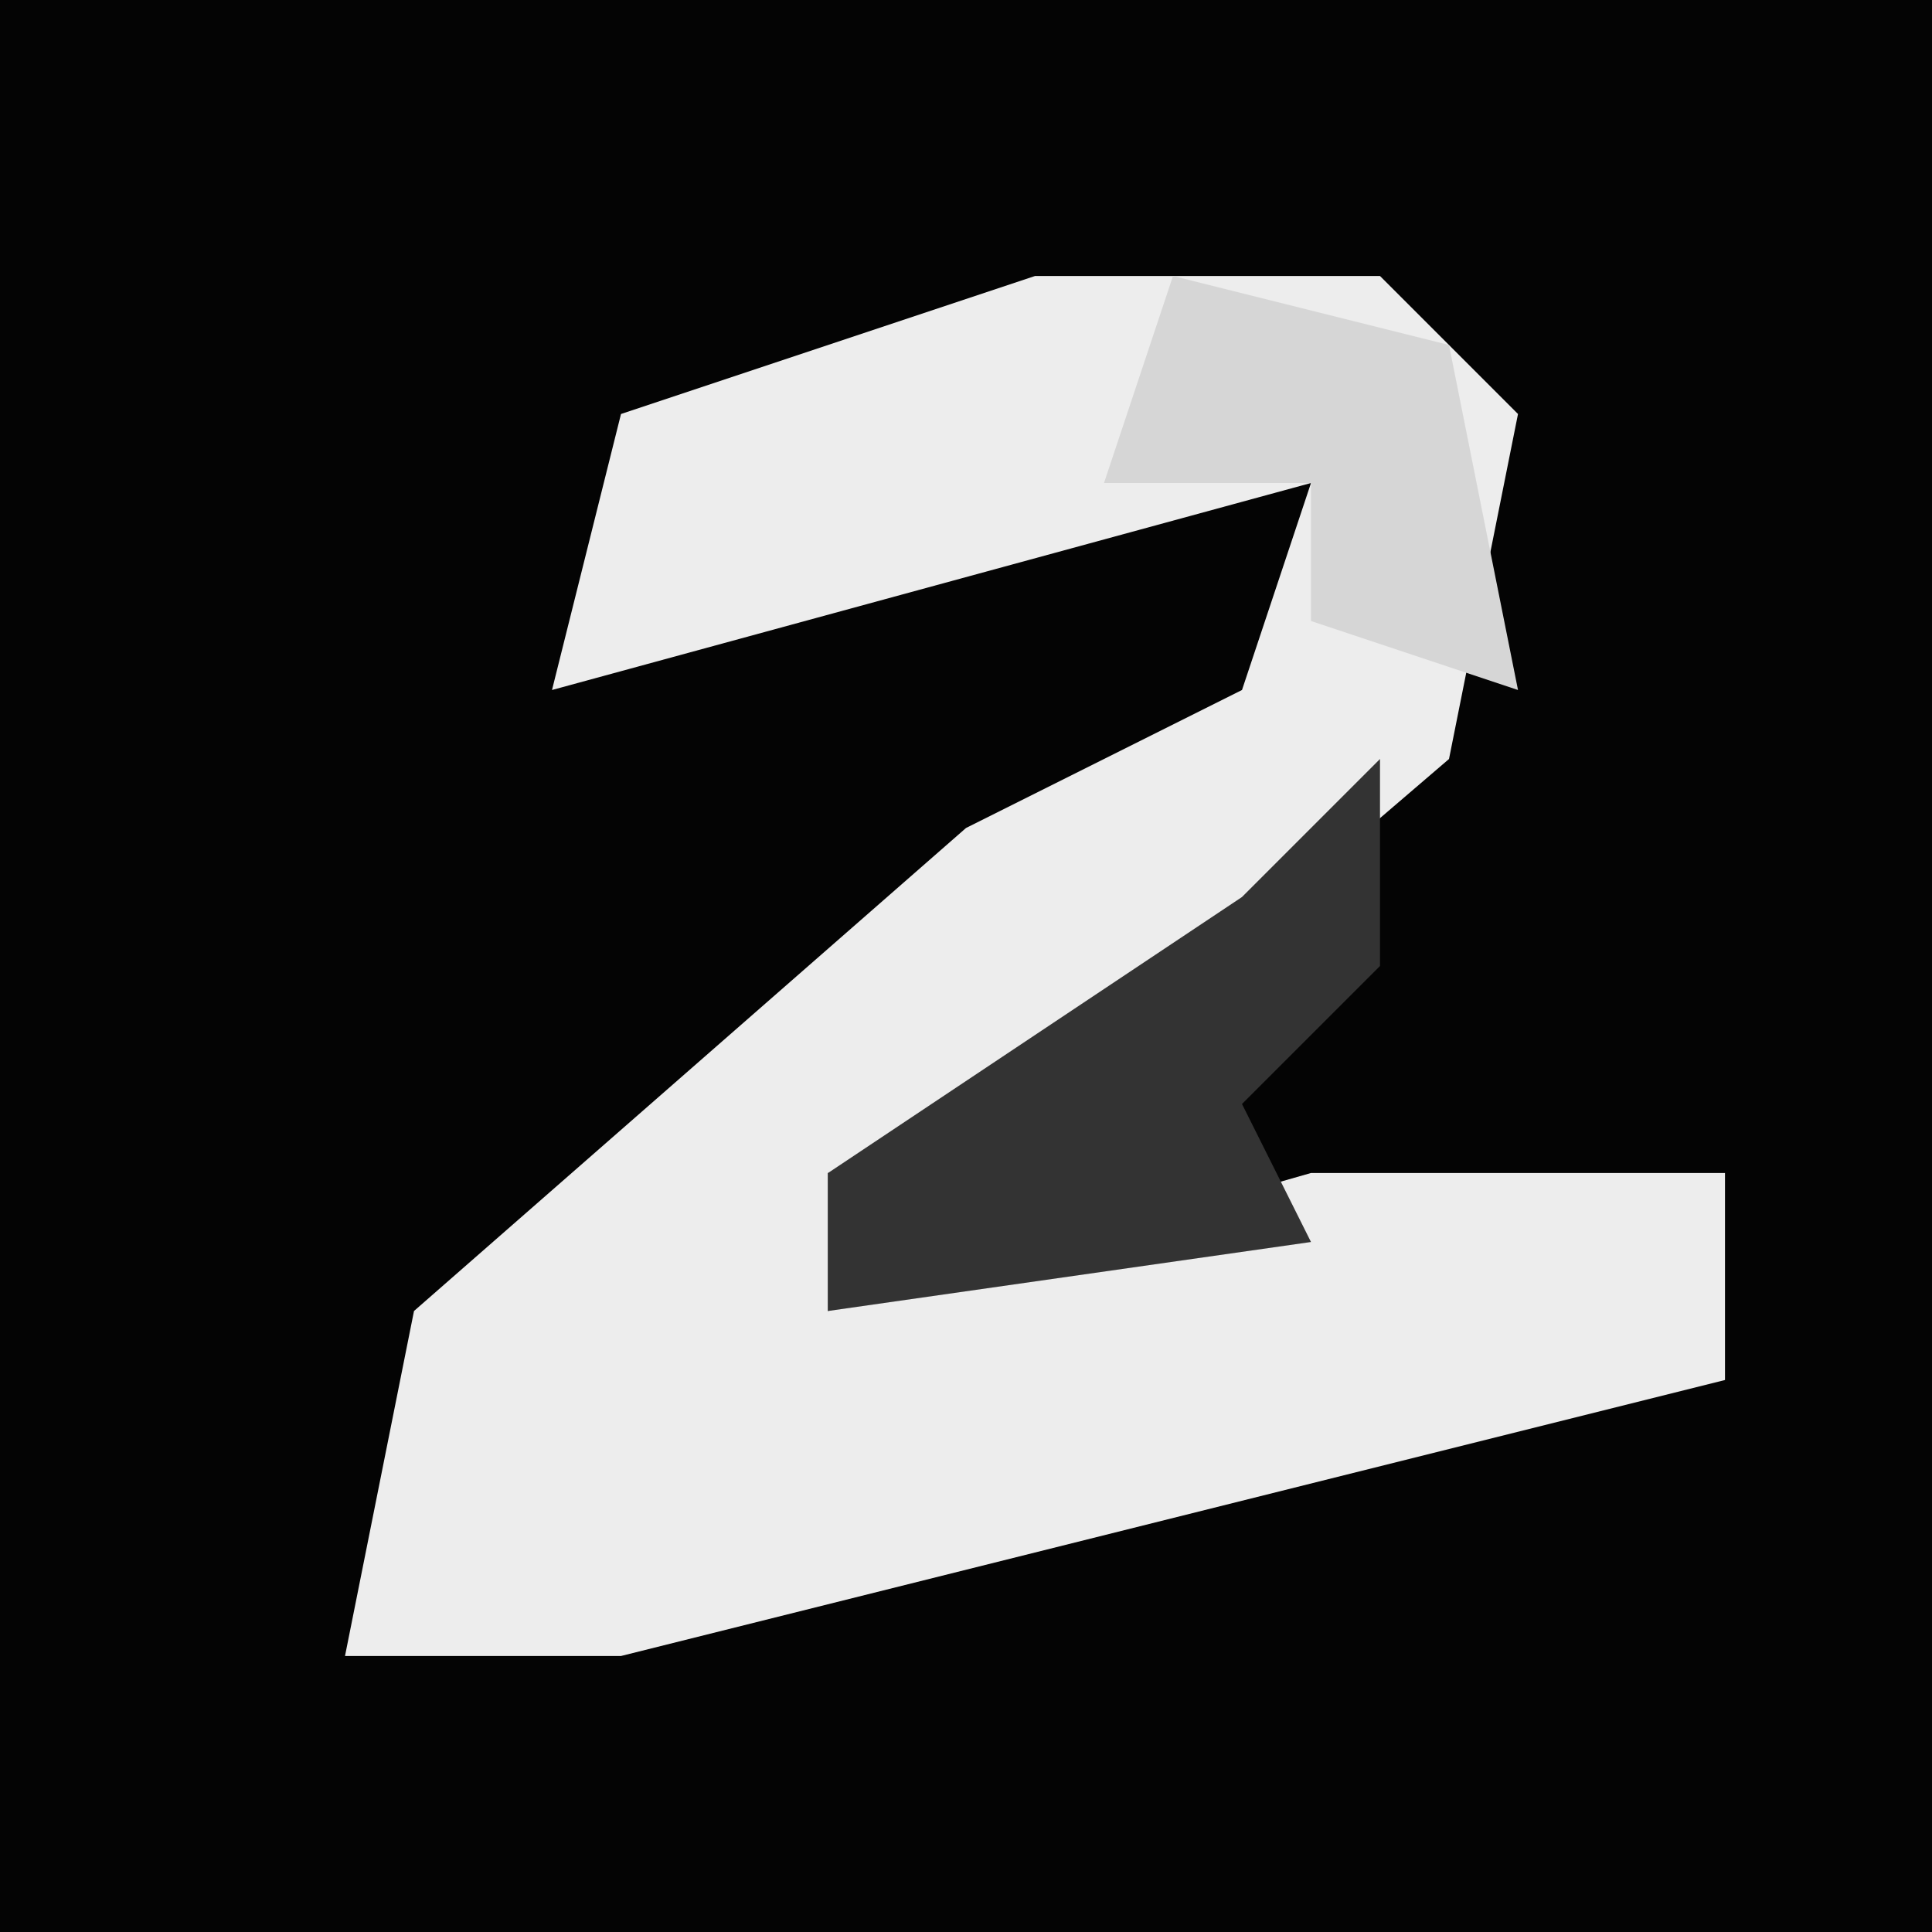 <?xml version="1.0" encoding="UTF-8"?>
<svg version="1.1" xmlns="http://www.w3.org/2000/svg" width="28" height="28">
<path d="M0,0 L28,0 L28,28 L0,28 Z " fill="#040404" transform="translate(0,0)"/>
<path d="M0,0 L5,0 L7,2 L6,7 L-1,13 L-3,13 L-3,15 L4,13 L10,13 L10,16 L-6,20 L-10,20 L-9,15 L-1,8 L3,6 L4,3 L-7,6 L-6,2 Z " fill="#EDEDED" transform="translate(15,4)"/>
<path d="M0,0 L0,3 L-2,5 L-1,7 L-8,8 L-8,6 L-2,2 Z " fill="#333333" transform="translate(20,11)"/>
<path d="M0,0 L4,1 L5,6 L2,5 L2,3 L-1,3 Z " fill="#D6D6D6" transform="translate(17,4)"/>
</svg>
